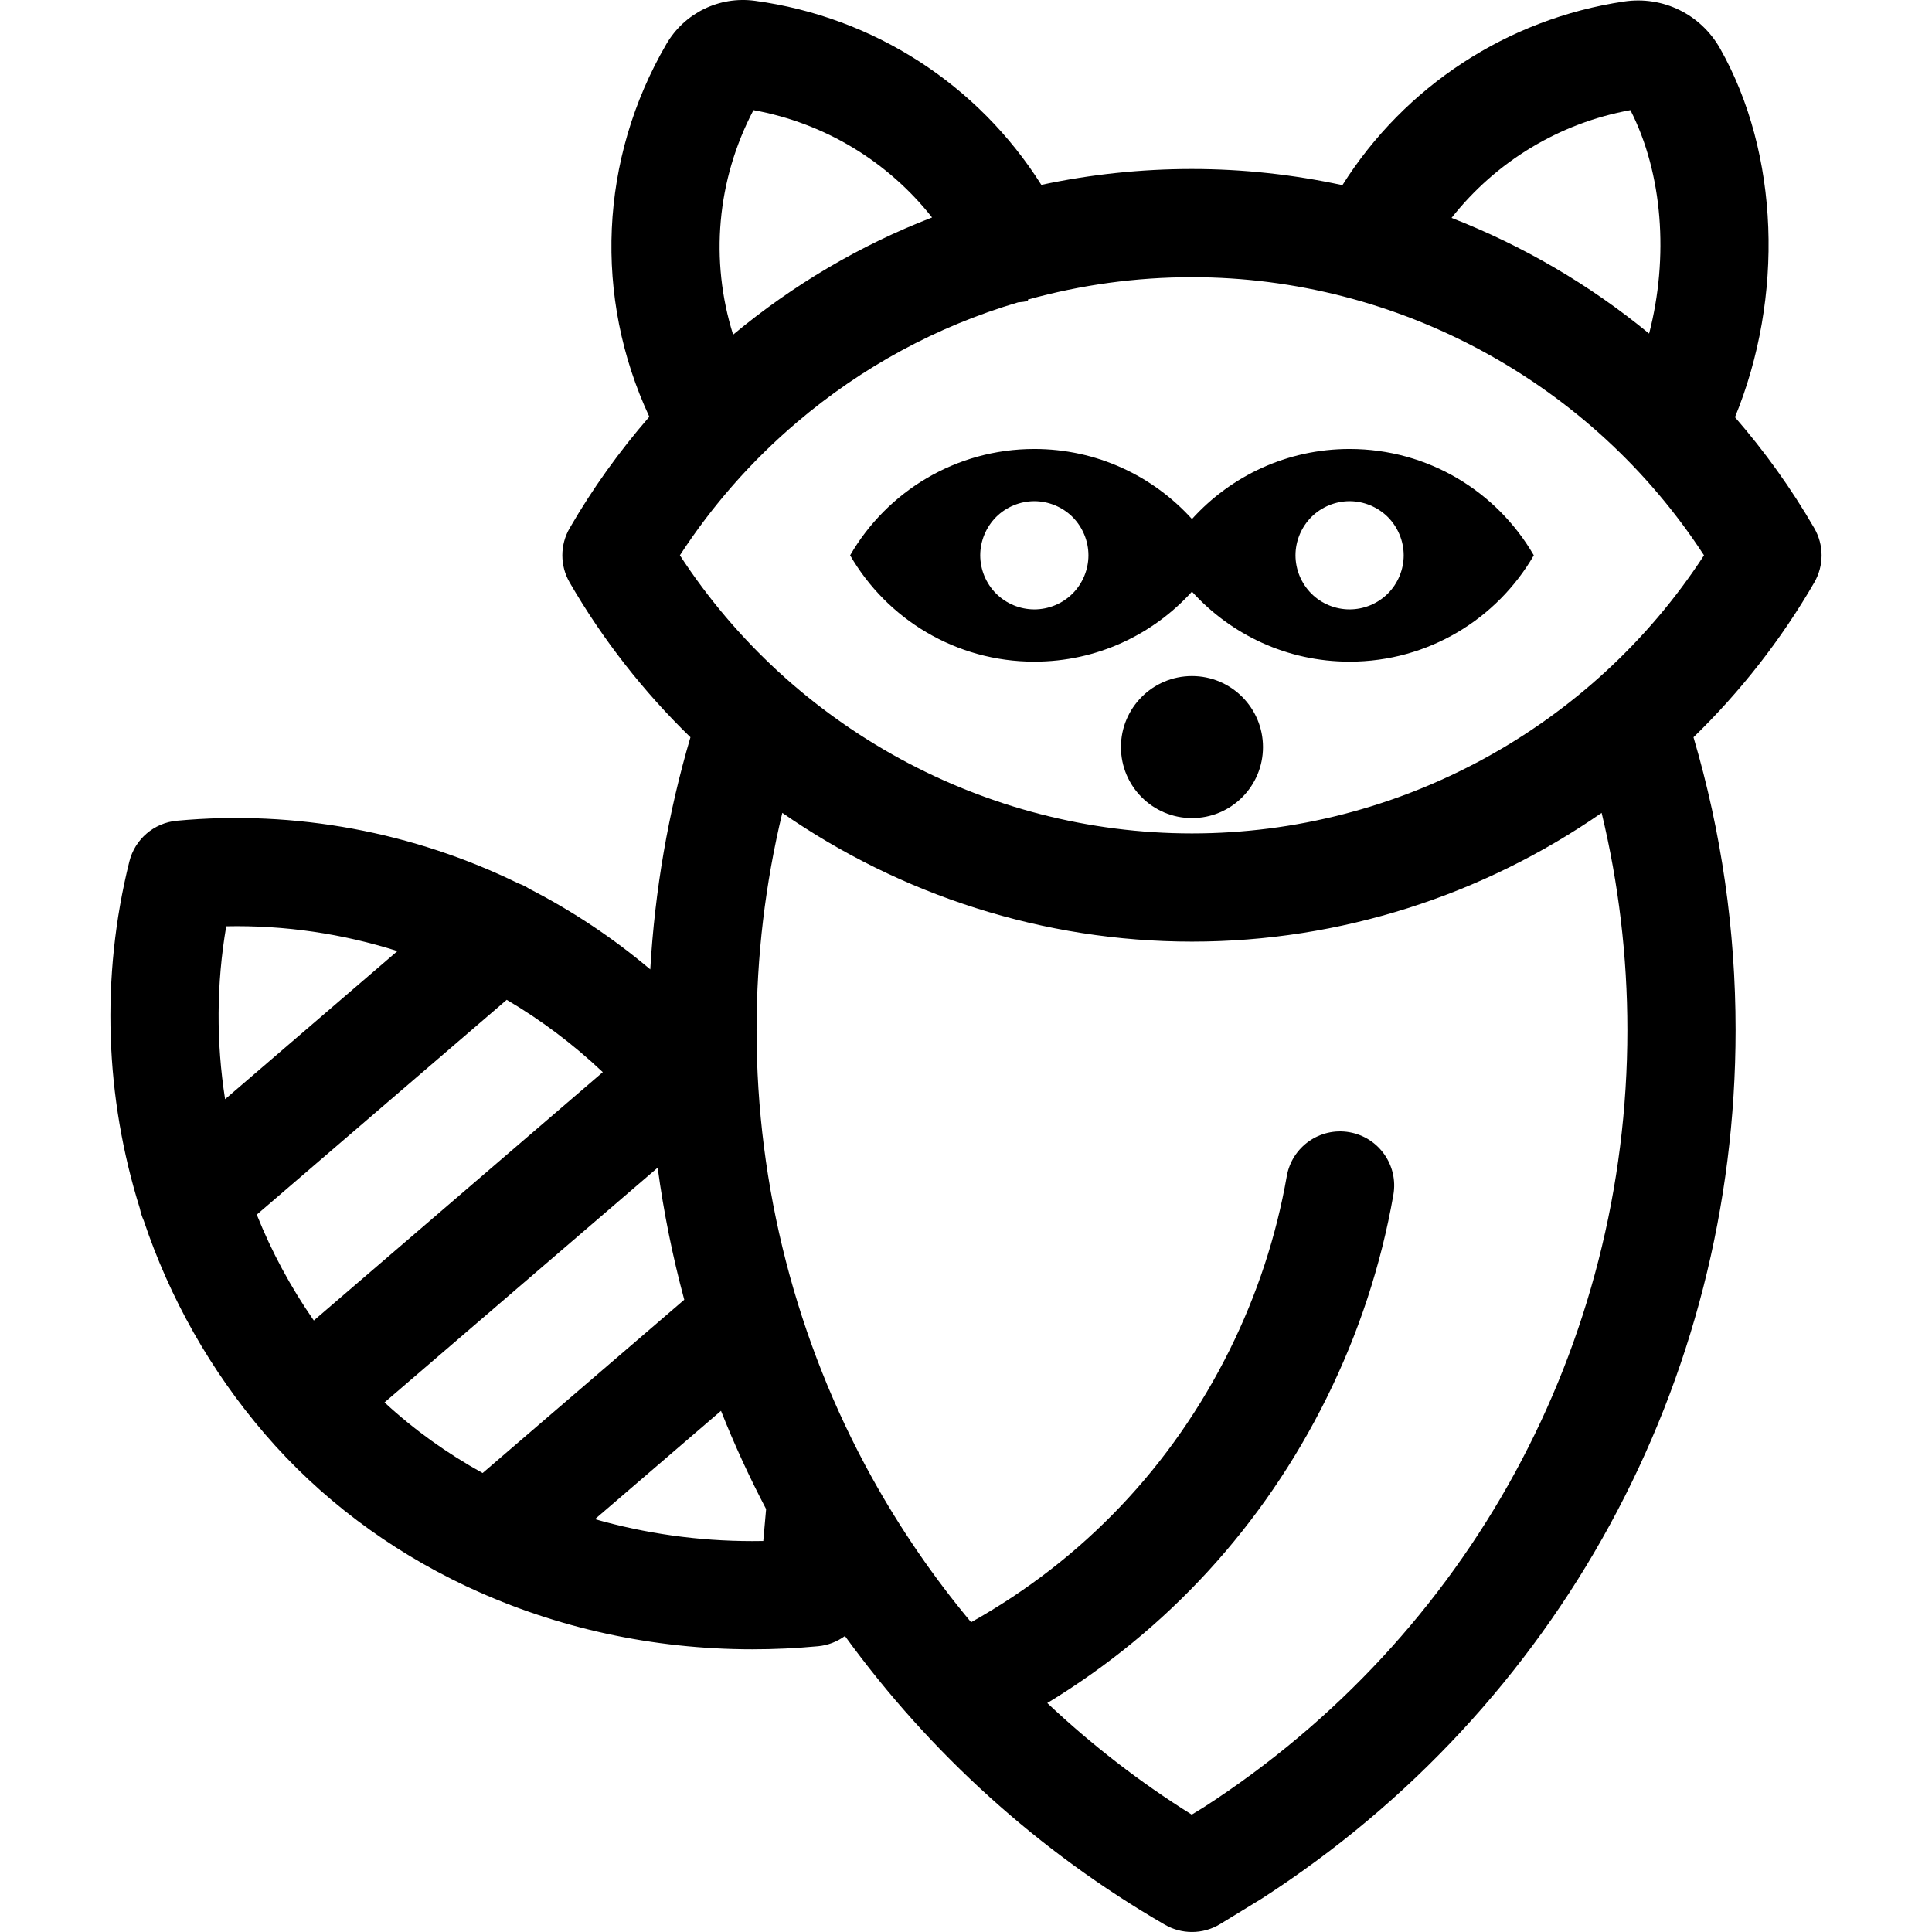 <?xml version="1.0" encoding="UTF-8" standalone="no"?>
<!-- Generator: Adobe Illustrator 18.0.0, SVG Export Plug-In . SVG Version: 6.00 Build 0)  -->

<svg
   xmlns:dc="http://purl.org/dc/elements/1.1/"
   xmlns:cc="http://creativecommons.org/ns#"
   xmlns:rdf="http://www.w3.org/1999/02/22-rdf-syntax-ns#"
   xmlns:svg="http://www.w3.org/2000/svg"
   xmlns="http://www.w3.org/2000/svg"
   xmlns:sodipodi="http://sodipodi.sourceforge.net/DTD/sodipodi-0.dtd"
   xmlns:inkscape="http://www.inkscape.org/namespaces/inkscape"
   version="1.1"
   id="Capa_1"
   x="0px"
   y="0px"
   viewBox="0 0 249.969 249.969"
   style="enable-background:new 0 0 249.969 249.969;"
   xml:space="preserve"
   sodipodi:docname="raccoon.svg"
   inkscape:version="0.92.4 (5da689c313, 2019-01-14)"><defs
   id="defs47" /><sodipodi:namedview
   pagecolor="#ffffff"
   bordercolor="#666666"
   borderopacity="1"
   objecttolerance="10"
   gridtolerance="10"
   guidetolerance="10"
   inkscape:pageopacity="0"
   inkscape:pageshadow="2"
   inkscape:window-width="1866"
   inkscape:window-height="1016"
   id="namedview45"
   showgrid="false"
   inkscape:pagecheckerboard="true"
   inkscape:zoom="1.8882342"
   inkscape:cx="194.89108"
   inkscape:cy="176.37591"
   inkscape:window-x="54"
   inkscape:window-y="27"
   inkscape:window-maximized="1"
   inkscape:current-layer="g12" />
<g
   id="g12">
	
	
	
	
	<g
   id="g892"><path
     id="path2"
     d="m 234.743,75.354 c 1.254,-2.168 1.254,-4.842 0,-7.01 -2.982,-5.154 -6.432,-9.951 -10.266,-14.363 6.368,-15.525 5.754,-34.111 -1.919,-47.694 -2.515,-4.45 -7.403,-6.844 -12.45,-6.089 -15.127,2.252 -28.374,10.995 -36.422,23.757 -6.337,-1.367 -12.855,-2.089 -19.466,-2.089 -6.582,0 -13.11,0.692 -19.489,2.052 -8.175,-12.954 -21.657,-21.723 -37.06,-23.814 -4.61,-0.62 -9.108,1.571 -11.453,5.597 -8.663,14.882 -9.425,32.728 -2.207,48.221 -3.875,4.462 -7.334,9.274 -10.312,14.422 -1.254,2.168 -1.254,4.842 0,7.01 4.314,7.457 9.6,14.171 15.633,20.036 -2.877,9.756 -4.608,19.827 -5.198,30.035 -4.818,-4.069 -10.061,-7.556 -15.619,-10.409 -0.462,-0.302 -0.952,-0.543 -1.461,-0.725 -13.521,-6.607 -28.788,-9.531 -44.176,-8.1 -2.961,0.276 -5.425,2.394 -6.143,5.279 -3.733,15 -3.136,30.538 1.366,44.901 0.103,0.525 0.266,1.04 0.492,1.537 3.354,10.013 8.623,19.418 15.672,27.621 7.153,8.323 16.029,14.961 25.983,19.667 0.183,0.093 0.367,0.178 0.556,0.255 11.159,5.175 23.643,7.94 36.559,7.94 2.811,0 5.642,-0.131 8.483,-0.396 1.296,-0.121 2.482,-0.597 3.475,-1.323 10.998,15.16 25.079,27.917 41.396,37.355 1.085,0.627 2.295,0.94 3.505,0.94 1.267,0 2.532,-0.344 3.651,-1.028 l 5.261,-3.217 c 0.049,-0.029 0.097,-0.06 0.145,-0.09 38.37,-24.764 61.277,-66.775 61.277,-112.383 0,-12.883 -1.835,-25.618 -5.445,-37.86 6.032,-5.863 11.318,-12.578 15.632,-20.035 z M 210.947,14.247 c 4.192,8.196 4.98,19.044 2.421,28.915 -7.671,-6.314 -16.31,-11.369 -25.562,-14.968 5.704,-7.25 13.9,-12.265 23.141,-13.947 z m -113.46,0 c 9.231,1.675 17.403,6.656 23.108,13.889 -9.329,3.61 -17.957,8.692 -25.742,15.164 -3.014,-9.597 -2.12,-19.993 2.634,-29.053 z m -9.519,57.601 c 4.18,-6.435 9.26,-12.211 15.141,-17.211 8.438,-7.172 18.067,-12.387 28.618,-15.517 0.444,-0.025 0.88,-0.087 1.296,-0.191 l -0.041,-0.165 c 6.882,-1.917 14.019,-2.899 21.238,-2.899 26.729,0 51.746,13.688 66.252,35.983 -14.506,22.295 -39.523,35.983 -66.252,35.983 -26.729,0 -51.746,-13.688 -66.252,-35.983 z m -38.216,109.601 35.34,-30.371 c 0.776,5.771 1.928,11.478 3.441,17.086 l -26.089,22.421 c -4.599,-2.541 -8.868,-5.591 -12.692,-9.136 z m -20.48,-61.603 c 7.571,-0.155 15.049,0.958 22.148,3.209 l -22.296,19.161 c -1.154,-7.348 -1.132,-14.904 0.148,-22.37 z m 3.95,37.307 32.34,-27.793 c 4.459,2.622 8.63,5.76 12.43,9.36 l -37.389,32.132 c -2.988,-4.3 -5.462,-8.896 -7.381,-13.699 z m 64.13,42.24 c -7.026,0 -13.88,-0.987 -20.374,-2.839 l 16.308,-14.016 c 1.716,4.335 3.669,8.576 5.836,12.71 l -0.365,4.132 c -0.47,0.008 -0.938,0.013 -1.405,0.013 z m 113.203,-66.142 c 0,40.804 -20.483,78.396 -54.799,100.574 l -1.565,0.957 c -6.713,-4.197 -12.966,-9.042 -18.69,-14.436 15.542,-9.444 27.943,-22.936 36.15,-39.491 4.136,-8.341 7.038,-17.177 8.629,-26.263 0.666,-3.809 -1.881,-7.436 -5.688,-8.103 -3.807,-0.665 -7.435,1.882 -8.103,5.688 -1.358,7.764 -3.842,15.32 -7.381,22.458 -7.462,15.053 -18.976,27.143 -33.463,35.255 -4.834,-5.792 -9.132,-12.049 -12.82,-18.698 -9.772,-17.623 -14.938,-37.659 -14.938,-57.942 0,-9.512 1.131,-18.926 3.331,-28.077 15.348,10.645 33.797,16.658 53.004,16.658 19.207,0 37.656,-6.013 53.004,-16.658 2.198,9.152 3.329,18.566 3.329,28.078 z"
     inkscape:connector-curvature="0" /><path
     style="stroke:none"
     id="path6"
     d="m 133.827,85.607 c 8.092,0 15.359,-3.501 20.393,-9.061 5.035,5.56 12.302,9.061 20.393,9.061 10.185,0 19.077,-5.534 23.835,-13.758 -4.758,-8.224 -13.65,-13.758 -23.835,-13.758 -8.092,0 -15.359,3.501 -20.393,9.061 -5.035,-5.56 -12.302,-9.061 -20.393,-9.061 -10.185,0 -19.077,5.534 -23.835,13.758 4.758,8.224 13.65,13.758 23.835,13.758 z m 35.838,-18.712 c 1.301,-1.301 3.11,-2.051 4.95,-2.051 1.84,0 3.641,0.75 4.95,2.051 1.3,1.31 2.05,3.109 2.05,4.949 0,1.851 -0.75,3.65 -2.05,4.95 -1.31,1.311 -3.11,2.05 -4.95,2.05 -1.84,0 -3.649,-0.739 -4.95,-2.05 -1.3,-1.3 -2.05,-3.1 -2.05,-4.95 0,-1.84 0.75,-3.639 2.05,-4.949 z m -40.79,0 c 1.301,-1.301 3.11,-2.051 4.95,-2.051 1.84,0 3.65,0.75 4.95,2.051 1.3,1.31 2.05,3.109 2.05,4.949 0,1.851 -0.75,3.65 -2.05,4.95 -1.31,1.311 -3.11,2.05 -4.95,2.05 -1.84,0 -3.64,-0.739 -4.95,-2.05 -1.3,-1.3 -2.05,-3.1 -2.05,-4.95 0,-1.84 0.75,-3.639 2.05,-4.949 z"
     inkscape:connector-curvature="0" /><circle
     id="circle10"
     r="9.189"
     cy="96.659"
     cx="154.221" /></g>
</g>
<g
   id="g14">
</g>
<g
   id="g16">
</g>
<g
   id="g18">
</g>
<g
   id="g20">
</g>
<g
   id="g22">
</g>
<g
   id="g24">
</g>
<g
   id="g26">
</g>
<g
   id="g28">
</g>
<g
   id="g30">
</g>
<g
   id="g32">
</g>
<g
   id="g34">
</g>
<g
   id="g36">
</g>
<g
   id="g38">
</g>
<g
   id="g40">
</g>
<g
   id="g42">
</g>
</svg>